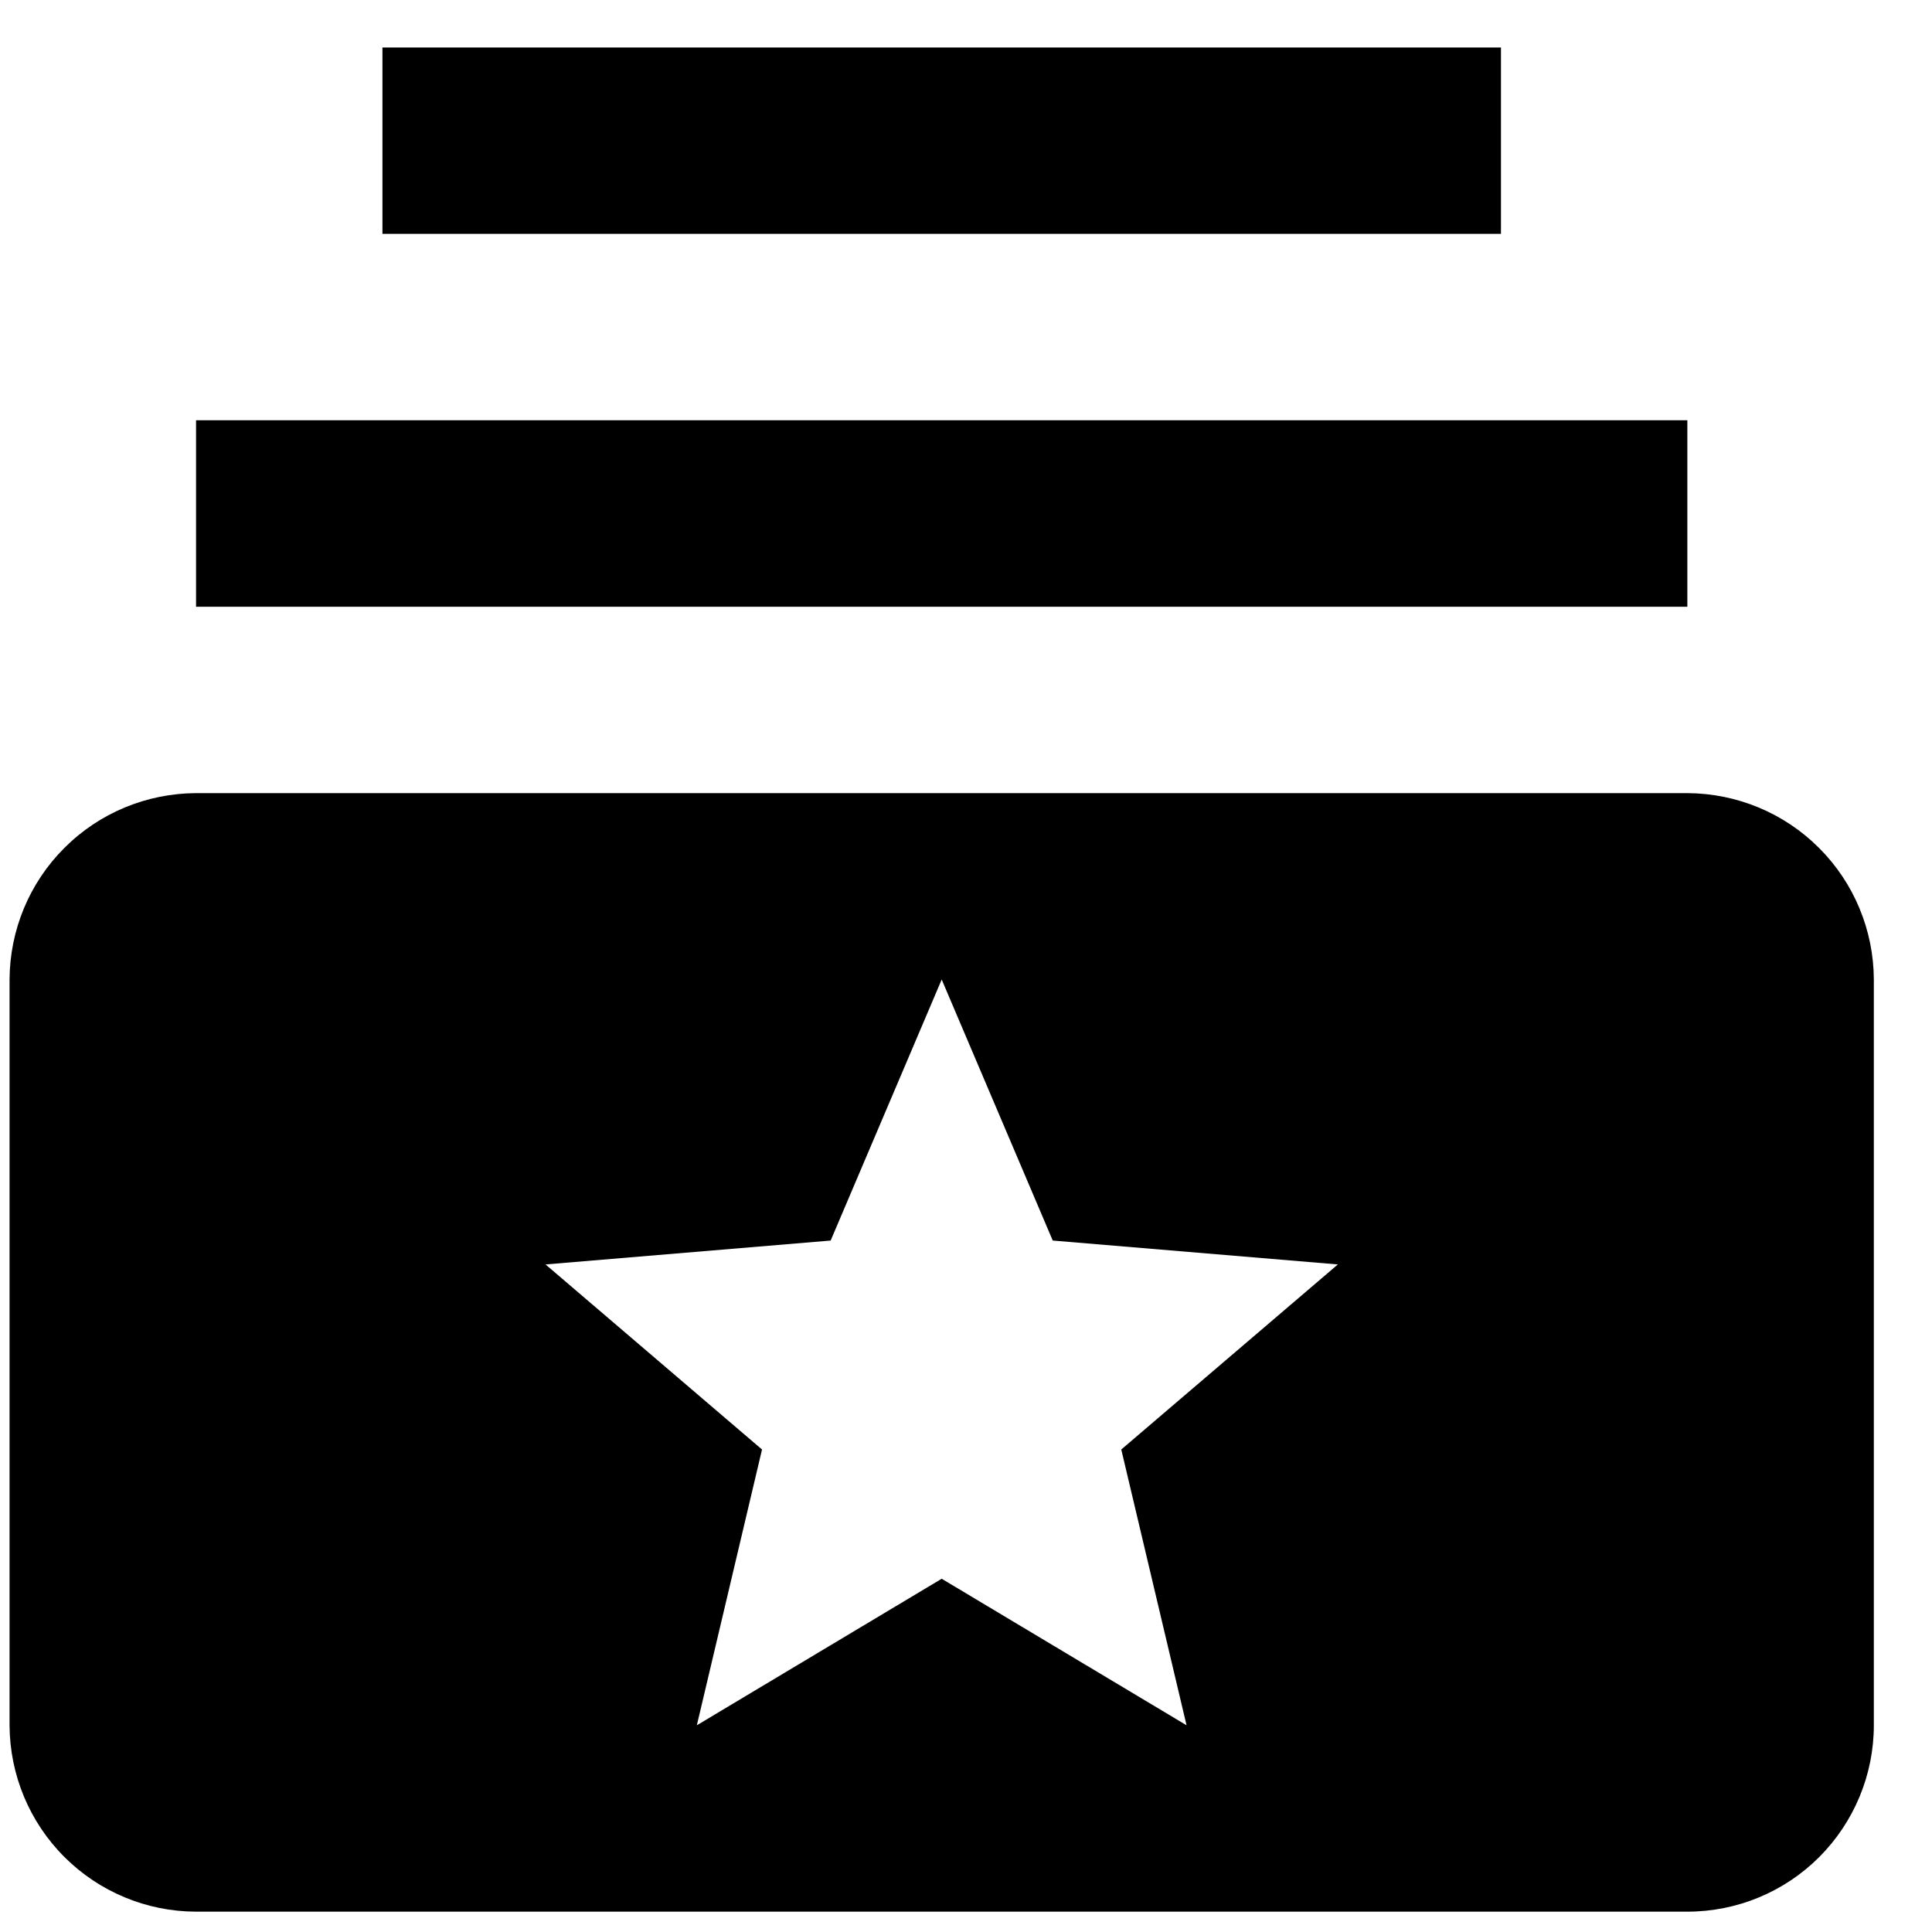 <svg width="19" height="19" viewBox="0 0 19 19" fill="none" xmlns="http://www.w3.org/2000/svg">
<path d="M16.594 5.967H1.928V4.133H16.594V5.967ZM14.761 0.467H3.761V2.3H14.761V0.467ZM18.428 9.633V16.967C18.428 17.453 18.234 17.919 17.891 18.263C17.547 18.607 17.081 18.8 16.594 18.8H1.928C1.442 18.799 0.976 18.605 0.633 18.262C0.289 17.918 0.096 17.453 0.094 16.967V9.633C0.096 9.148 0.289 8.682 0.633 8.339C0.976 7.995 1.442 7.802 1.928 7.8H16.594C17.08 7.802 17.546 7.995 17.889 8.339C18.233 8.682 18.426 9.148 18.428 9.633ZM11.027 14.255L13.157 12.435L10.353 12.2L9.261 9.633L8.169 12.2L5.365 12.435L7.494 14.255L6.853 16.967L9.261 15.526L11.669 16.967L11.027 14.255Z" fill="black"/>
</svg>
